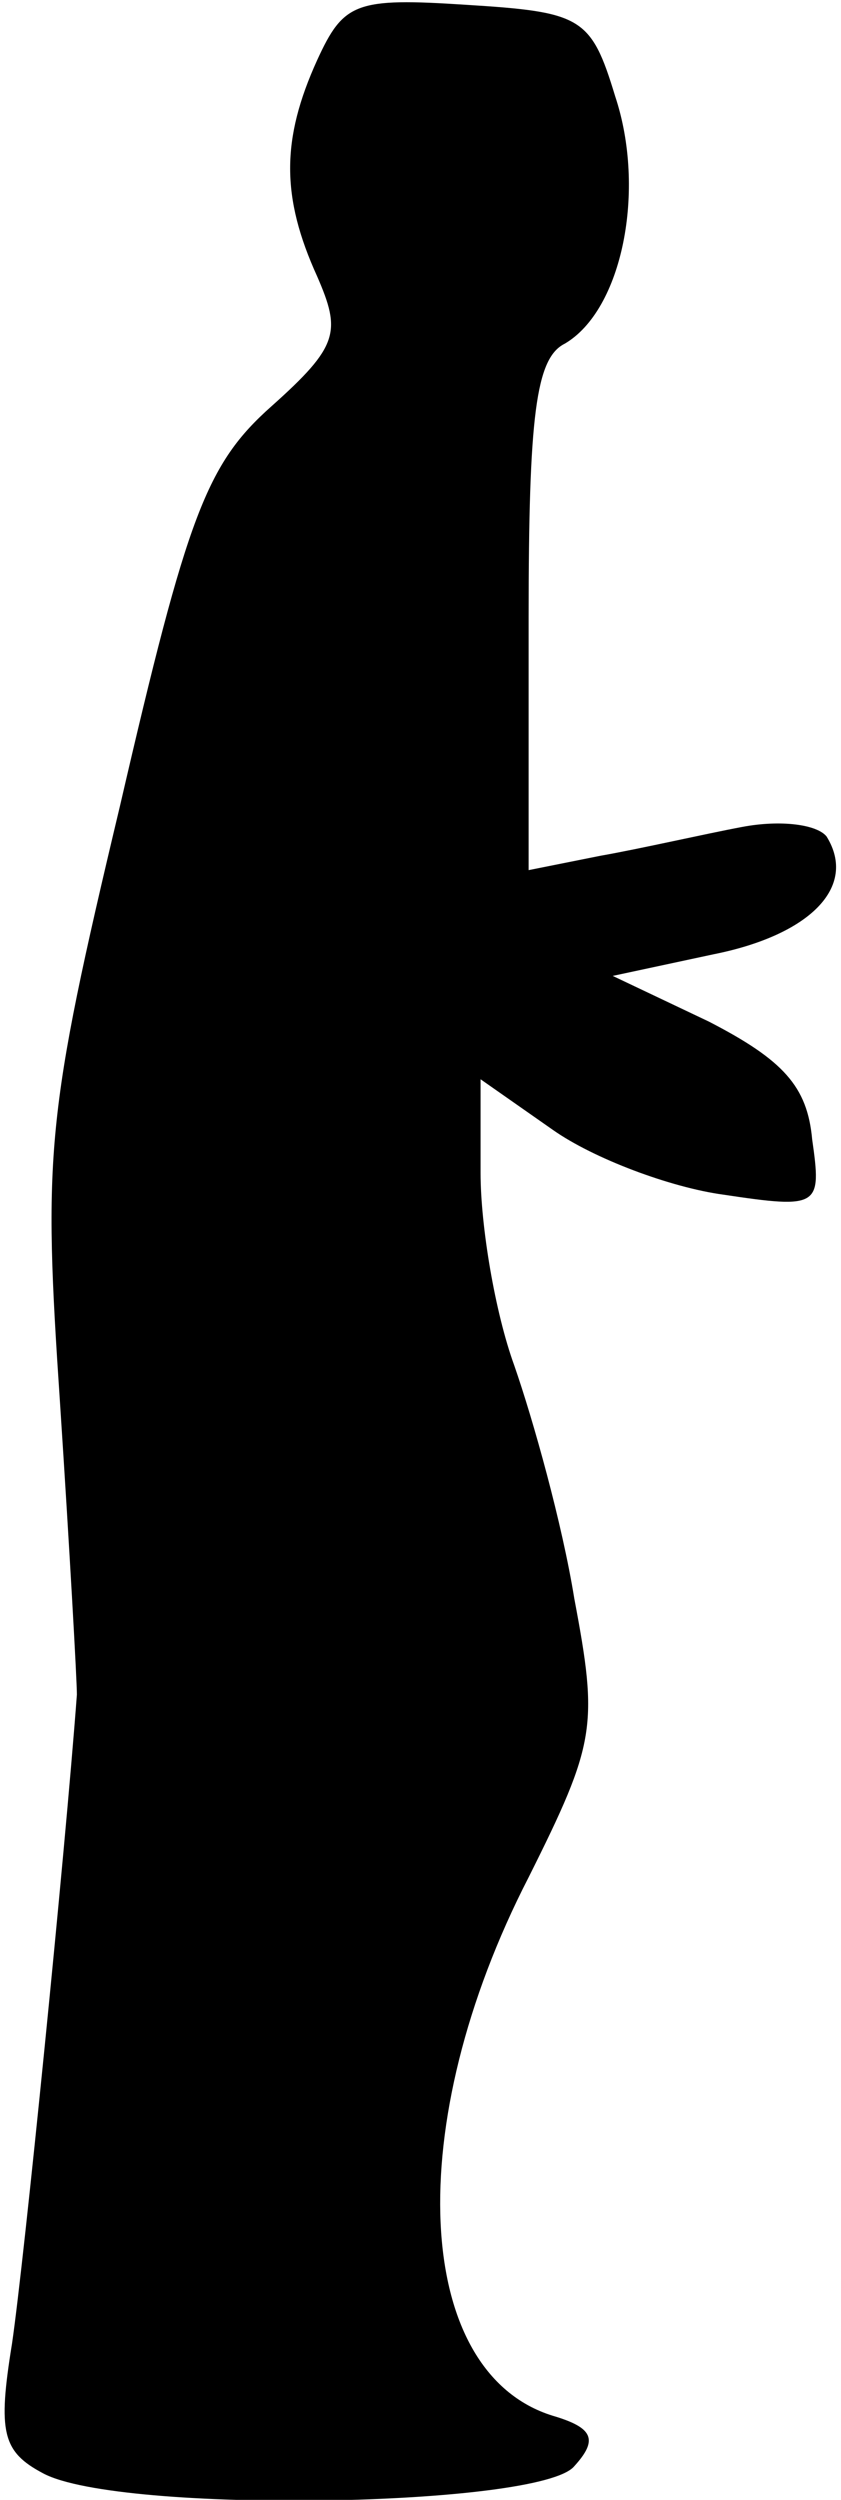 <?xml version="1.0" standalone="no"?>
<!DOCTYPE svg PUBLIC "-//W3C//DTD SVG 20010904//EN"
 "http://www.w3.org/TR/2001/REC-SVG-20010904/DTD/svg10.dtd">
<svg version="1.0" xmlns="http://www.w3.org/2000/svg"
 width="35pt" height="104pt" viewBox="0 0 35 104"
 preserveAspectRatio="xMidYMid meet">
<g transform="translate(0,104) scale(0.1,-0.1)"
fill="#000000" stroke="none">
<path fill="#000000" stroke="none" d="M132 1015 c-15 -33 -15 -57 0 -90 10
-23 9 -29 -19 -54 -27 -24 -35 -45 -63 -166 -31 -130 -32 -145 -25 -249 4 -61
7 -115 7 -121 -5 -67 -22 -236 -27 -270 -6 -37 -4 -45 13 -54 32 -17 207 -14
221 3 10 11 8 16 -9 21 -58 18 -63 121 -10 224 28 56 29 63 19 116 -5 31 -17
74 -25 97 -8 22 -14 58 -14 80 l0 39 30 -21 c17 -12 49 -24 71 -27 40 -6 41
-5 37 23 -2 22 -12 33 -43 49 l-40 19 42 9 c40 8 60 28 47 49 -4 5 -19 7 -35
4 -16 -3 -42 -9 -59 -12 l-30 -6 0 105 c0 84 3 108 15 114 24 14 34 64 21 103
-10 33 -14 35 -62 38 -46 3 -51 1 -62 -23z"/>
</g>
</svg>
